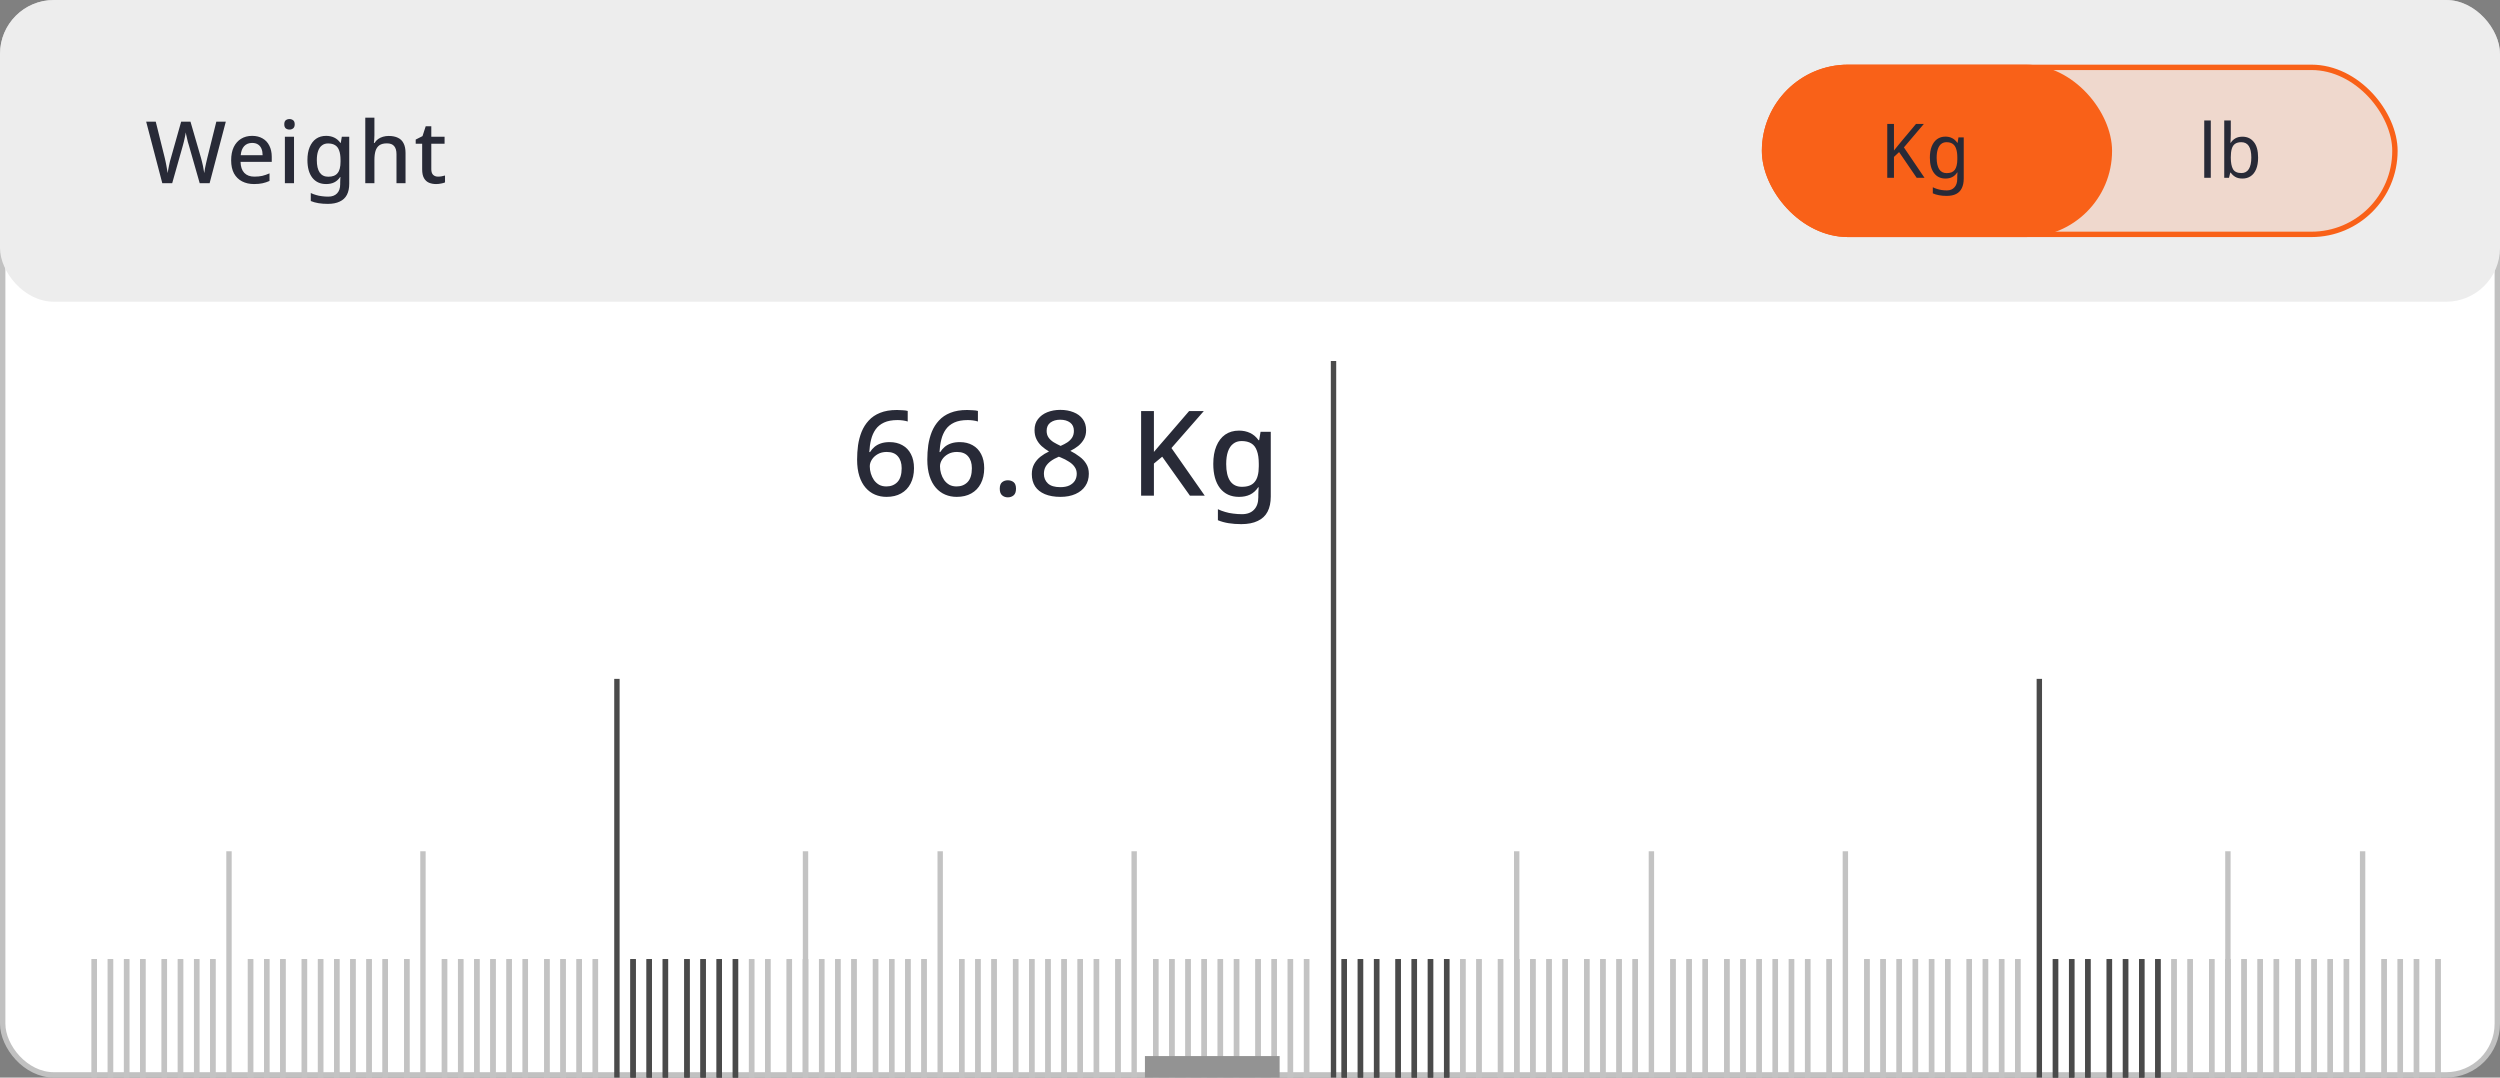 <svg width="464" height="200" viewBox="0 0 464 200" fill="none" xmlns="http://www.w3.org/2000/svg">
<rect x="0" y="0" width="464" height="200" fill="#808080" stroke="none"/>
<rect x="0.5" y="0.5" width="463" height="199" rx="9.5" fill="white" stroke="#C1C1C1"/>
<path d="M159.078 85.312C159.078 84.403 159.137 83.508 159.254 82.628C159.386 81.748 159.606 80.919 159.914 80.142C160.237 79.35 160.677 78.653 161.234 78.052C161.791 77.436 162.495 76.959 163.346 76.622C164.211 76.27 165.253 76.094 166.47 76.094C166.778 76.094 167.123 76.109 167.504 76.138C167.9 76.153 168.223 76.197 168.472 76.27V78.228C168.193 78.14 167.885 78.074 167.548 78.03C167.225 77.986 166.903 77.964 166.58 77.964C165.568 77.964 164.732 78.118 164.072 78.426C163.412 78.734 162.891 79.159 162.51 79.702C162.129 80.245 161.85 80.875 161.674 81.594C161.498 82.298 161.388 83.068 161.344 83.904H161.476C161.696 83.552 161.967 83.237 162.29 82.958C162.613 82.679 163.009 82.459 163.478 82.298C163.947 82.137 164.49 82.056 165.106 82.056C166.015 82.056 166.807 82.247 167.482 82.628C168.171 83.009 168.699 83.559 169.066 84.278C169.447 84.997 169.638 85.869 169.638 86.896C169.638 87.996 169.425 88.949 169 89.756C168.589 90.548 168.003 91.157 167.24 91.582C166.492 92.007 165.59 92.22 164.534 92.22C163.771 92.22 163.06 92.081 162.4 91.802C161.74 91.523 161.161 91.098 160.662 90.526C160.163 89.954 159.775 89.235 159.496 88.37C159.217 87.49 159.078 86.471 159.078 85.312ZM164.512 90.284C165.348 90.284 166.03 90.013 166.558 89.47C167.086 88.913 167.35 88.055 167.35 86.896C167.35 85.972 167.115 85.239 166.646 84.696C166.191 84.153 165.502 83.882 164.578 83.882C163.947 83.882 163.397 84.014 162.928 84.278C162.459 84.542 162.092 84.879 161.828 85.29C161.564 85.701 161.432 86.119 161.432 86.544C161.432 86.999 161.498 87.446 161.63 87.886C161.762 88.326 161.953 88.729 162.202 89.096C162.466 89.463 162.789 89.756 163.17 89.976C163.551 90.181 163.999 90.284 164.512 90.284ZM172.108 85.312C172.108 84.403 172.167 83.508 172.284 82.628C172.416 81.748 172.636 80.919 172.944 80.142C173.267 79.35 173.707 78.653 174.264 78.052C174.821 77.436 175.525 76.959 176.376 76.622C177.241 76.27 178.283 76.094 179.5 76.094C179.808 76.094 180.153 76.109 180.534 76.138C180.93 76.153 181.253 76.197 181.502 76.27V78.228C181.223 78.14 180.915 78.074 180.578 78.03C180.255 77.986 179.933 77.964 179.61 77.964C178.598 77.964 177.762 78.118 177.102 78.426C176.442 78.734 175.921 79.159 175.54 79.702C175.159 80.245 174.88 80.875 174.704 81.594C174.528 82.298 174.418 83.068 174.374 83.904H174.506C174.726 83.552 174.997 83.237 175.32 82.958C175.643 82.679 176.039 82.459 176.508 82.298C176.977 82.137 177.52 82.056 178.136 82.056C179.045 82.056 179.837 82.247 180.512 82.628C181.201 83.009 181.729 83.559 182.096 84.278C182.477 84.997 182.668 85.869 182.668 86.896C182.668 87.996 182.455 88.949 182.03 89.756C181.619 90.548 181.033 91.157 180.27 91.582C179.522 92.007 178.62 92.22 177.564 92.22C176.801 92.22 176.09 92.081 175.43 91.802C174.77 91.523 174.191 91.098 173.692 90.526C173.193 89.954 172.805 89.235 172.526 88.37C172.247 87.49 172.108 86.471 172.108 85.312ZM177.542 90.284C178.378 90.284 179.06 90.013 179.588 89.47C180.116 88.913 180.38 88.055 180.38 86.896C180.38 85.972 180.145 85.239 179.676 84.696C179.221 84.153 178.532 83.882 177.608 83.882C176.977 83.882 176.427 84.014 175.958 84.278C175.489 84.542 175.122 84.879 174.858 85.29C174.594 85.701 174.462 86.119 174.462 86.544C174.462 86.999 174.528 87.446 174.66 87.886C174.792 88.326 174.983 88.729 175.232 89.096C175.496 89.463 175.819 89.756 176.2 89.976C176.581 90.181 177.029 90.284 177.542 90.284ZM185.556 90.702C185.556 90.13 185.702 89.727 185.996 89.492C186.289 89.257 186.641 89.14 187.052 89.14C187.477 89.14 187.836 89.257 188.13 89.492C188.423 89.727 188.57 90.13 188.57 90.702C188.57 91.274 188.423 91.685 188.13 91.934C187.836 92.183 187.477 92.308 187.052 92.308C186.641 92.308 186.289 92.183 185.996 91.934C185.702 91.685 185.556 91.274 185.556 90.702ZM196.785 76.072C197.709 76.072 198.531 76.219 199.249 76.512C199.968 76.791 200.533 77.209 200.943 77.766C201.369 78.323 201.581 79.02 201.581 79.856C201.581 80.487 201.449 81.037 201.185 81.506C200.921 81.975 200.569 82.393 200.129 82.76C199.689 83.112 199.198 83.42 198.655 83.684C199.271 83.992 199.836 84.344 200.349 84.74C200.877 85.121 201.295 85.569 201.603 86.082C201.926 86.595 202.087 87.211 202.087 87.93C202.087 88.81 201.867 89.573 201.427 90.218C201.002 90.849 200.393 91.34 199.601 91.692C198.809 92.044 197.885 92.22 196.829 92.22C195.7 92.22 194.732 92.051 193.925 91.714C193.133 91.377 192.532 90.9 192.121 90.284C191.711 89.653 191.505 88.891 191.505 87.996C191.505 87.277 191.652 86.654 191.945 86.126C192.239 85.598 192.627 85.143 193.111 84.762C193.595 84.381 194.123 84.058 194.695 83.794C194.197 83.501 193.742 83.171 193.331 82.804C192.921 82.423 192.598 81.99 192.363 81.506C192.129 81.022 192.011 80.465 192.011 79.834C192.011 79.013 192.224 78.331 192.649 77.788C193.075 77.231 193.647 76.805 194.365 76.512C195.099 76.219 195.905 76.072 196.785 76.072ZM193.749 87.952C193.749 88.671 193.999 89.265 194.497 89.734C194.996 90.189 195.759 90.416 196.785 90.416C197.46 90.416 198.017 90.313 198.457 90.108C198.912 89.888 199.257 89.595 199.491 89.228C199.726 88.847 199.843 88.414 199.843 87.93C199.843 87.446 199.711 87.021 199.447 86.654C199.198 86.287 198.846 85.965 198.391 85.686C197.951 85.393 197.438 85.129 196.851 84.894L196.521 84.762C195.92 85.011 195.414 85.29 195.003 85.598C194.593 85.906 194.277 86.251 194.057 86.632C193.852 87.013 193.749 87.453 193.749 87.952ZM196.763 77.898C196.045 77.898 195.443 78.074 194.959 78.426C194.49 78.778 194.255 79.291 194.255 79.966C194.255 80.45 194.373 80.861 194.607 81.198C194.842 81.535 195.157 81.829 195.553 82.078C195.949 82.313 196.382 82.54 196.851 82.76C197.321 82.555 197.739 82.335 198.105 82.1C198.472 81.851 198.765 81.557 198.985 81.22C199.205 80.868 199.315 80.45 199.315 79.966C199.315 79.291 199.081 78.778 198.611 78.426C198.142 78.074 197.526 77.898 196.763 77.898ZM223.604 92H220.854L215.706 84.762L214.166 86.038V92H211.79V76.292H214.166V83.882C214.547 83.427 214.929 82.98 215.31 82.54C215.691 82.1 216.073 81.66 216.454 81.22L220.7 76.292H223.428L217.422 83.156L223.604 92ZM229.958 79.922C230.721 79.922 231.41 80.069 232.026 80.362C232.642 80.655 233.163 81.103 233.588 81.704H233.698L233.962 80.142H235.854V92.154C235.854 93.269 235.656 94.207 235.26 94.97C234.864 95.733 234.256 96.305 233.434 96.686C232.628 97.082 231.608 97.28 230.376 97.28C229.526 97.28 228.741 97.221 228.022 97.104C227.304 96.987 226.644 96.803 226.042 96.554V94.508C226.468 94.713 226.915 94.882 227.384 95.014C227.854 95.161 228.352 95.263 228.88 95.322C229.408 95.395 229.951 95.432 230.508 95.432C231.476 95.432 232.224 95.153 232.752 94.596C233.28 94.053 233.544 93.283 233.544 92.286V91.89C233.544 91.699 233.552 91.45 233.566 91.142C233.581 90.819 233.596 90.585 233.61 90.438H233.522C233.112 91.054 232.606 91.509 232.004 91.802C231.418 92.081 230.736 92.22 229.958 92.22C228.462 92.22 227.289 91.685 226.438 90.614C225.602 89.529 225.184 88.025 225.184 86.104C225.184 84.813 225.375 83.713 225.756 82.804C226.138 81.88 226.68 81.169 227.384 80.67C228.103 80.171 228.961 79.922 229.958 79.922ZM230.442 81.858C229.826 81.858 229.306 82.027 228.88 82.364C228.455 82.687 228.132 83.163 227.912 83.794C227.692 84.425 227.582 85.202 227.582 86.126C227.582 87.505 227.824 88.553 228.308 89.272C228.807 89.991 229.533 90.35 230.486 90.35C231.044 90.35 231.513 90.277 231.894 90.13C232.29 89.983 232.613 89.756 232.862 89.448C233.126 89.14 233.317 88.751 233.434 88.282C233.566 87.798 233.632 87.219 233.632 86.544V86.104C233.632 85.092 233.515 84.278 233.28 83.662C233.06 83.031 232.716 82.577 232.246 82.298C231.777 82.005 231.176 81.858 230.442 81.858Z" fill="#282A37"/>
<line x1="17.5" y1="178" x2="17.5" y2="200" stroke="#C3C3C3"/>
<line x1="20.5" y1="178" x2="20.5" y2="200" stroke="#C3C3C3"/>
<line x1="23.5" y1="178" x2="23.5" y2="200" stroke="#C3C3C3"/>
<line x1="26.5" y1="178" x2="26.5" y2="200" stroke="#C3C3C3"/>
<line x1="30.5" y1="178" x2="30.5" y2="200" stroke="#C3C3C3"/>
<line x1="33.5" y1="178" x2="33.5" y2="200" stroke="#C3C3C3"/>
<line x1="36.5" y1="178" x2="36.5" y2="200" stroke="#C3C3C3"/>
<line x1="39.5" y1="178" x2="39.5" y2="200" stroke="#C3C3C3"/>
<line x1="17.5" y1="178" x2="17.5" y2="200" stroke="#C3C3C3"/>
<line x1="20.5" y1="178" x2="20.5" y2="200" stroke="#C3C3C3"/>
<line x1="23.5" y1="178" x2="23.5" y2="200" stroke="#C3C3C3"/>
<line x1="26.5" y1="178" x2="26.5" y2="200" stroke="#C3C3C3"/>
<line x1="30.5" y1="178" x2="30.5" y2="200" stroke="#C3C3C3"/>
<line x1="33.5" y1="178" x2="33.5" y2="200" stroke="#C3C3C3"/>
<line x1="36.5" y1="178" x2="36.5" y2="200" stroke="#C3C3C3"/>
<line x1="39.5" y1="178" x2="39.5" y2="200" stroke="#C3C3C3"/>
<line x1="42.5" y1="158" x2="42.5" y2="200" stroke="#C3C3C3"/>
<line x1="46.5" y1="178" x2="46.5" y2="200" stroke="#C3C3C3"/>
<line x1="49.5" y1="178" x2="49.5" y2="200" stroke="#C3C3C3"/>
<line x1="52.5" y1="178" x2="52.5" y2="200" stroke="#C3C3C3"/>
<line x1="56.5" y1="178" x2="56.5" y2="200" stroke="#C3C3C3"/>
<line x1="59.5" y1="178" x2="59.5" y2="200" stroke="#C3C3C3"/>
<line x1="62.5" y1="178" x2="62.5" y2="200" stroke="#C3C3C3"/>
<line x1="65.5" y1="178" x2="65.5" y2="200" stroke="#C3C3C3"/>
<line x1="68.5" y1="178" x2="68.5" y2="200" stroke="#C3C3C3"/>
<line x1="71.5" y1="178" x2="71.5" y2="200" stroke="#C3C3C3"/>
<line x1="75.5" y1="178" x2="75.5" y2="200" stroke="#C3C3C3"/>
<line x1="46.5" y1="178" x2="46.5" y2="200" stroke="#C3C3C3"/>
<line x1="49.5" y1="178" x2="49.5" y2="200" stroke="#C3C3C3"/>
<line x1="52.5" y1="178" x2="52.5" y2="200" stroke="#C3C3C3"/>
<line x1="56.5" y1="178" x2="56.5" y2="200" stroke="#C3C3C3"/>
<line x1="59.5" y1="178" x2="59.5" y2="200" stroke="#C3C3C3"/>
<line x1="62.5" y1="178" x2="62.5" y2="200" stroke="#C3C3C3"/>
<line x1="65.5" y1="178" x2="65.5" y2="200" stroke="#C3C3C3"/>
<line x1="68.5" y1="178" x2="68.5" y2="200" stroke="#C3C3C3"/>
<line x1="71.5" y1="178" x2="71.5" y2="200" stroke="#C3C3C3"/>
<line x1="75.5" y1="178" x2="75.5" y2="200" stroke="#C3C3C3"/>
<line x1="78.5" y1="158" x2="78.5" y2="200" stroke="#C3C3C3"/>
<line x1="82.5" y1="178" x2="82.5" y2="200" stroke="#C3C3C3"/>
<line x1="85.5" y1="178" x2="85.5" y2="200" stroke="#C3C3C3"/>
<line x1="88.5" y1="178" x2="88.5" y2="200" stroke="#C3C3C3"/>
<line x1="91.5" y1="178" x2="91.5" y2="200" stroke="#C3C3C3"/>
<line x1="94.5" y1="178" x2="94.5" y2="200" stroke="#C3C3C3"/>
<line x1="97.5" y1="178" x2="97.5" y2="200" stroke="#C3C3C3"/>
<line x1="101.5" y1="178" x2="101.5" y2="200" stroke="#C3C3C3"/>
<line x1="104.5" y1="178" x2="104.5" y2="200" stroke="#C3C3C3"/>
<line x1="107.5" y1="178" x2="107.5" y2="200" stroke="#C3C3C3"/>
<line x1="110.5" y1="178" x2="110.5" y2="200" stroke="#C3C3C3"/>
<line x1="82.5" y1="178" x2="82.5" y2="200" stroke="#C3C3C3"/>
<line x1="85.5" y1="178" x2="85.5" y2="200" stroke="#C3C3C3"/>
<line x1="88.5" y1="178" x2="88.5" y2="200" stroke="#C3C3C3"/>
<line x1="91.5" y1="178" x2="91.5" y2="200" stroke="#C3C3C3"/>
<line x1="94.5" y1="178" x2="94.5" y2="200" stroke="#C3C3C3"/>
<line x1="97.5" y1="178" x2="97.5" y2="200" stroke="#C3C3C3"/>
<line x1="101.5" y1="178" x2="101.5" y2="200" stroke="#C3C3C3"/>
<line x1="104.5" y1="178" x2="104.5" y2="200" stroke="#C3C3C3"/>
<line x1="107.5" y1="178" x2="107.5" y2="200" stroke="#C3C3C3"/>
<line x1="110.5" y1="178" x2="110.5" y2="200" stroke="#C3C3C3"/>
<line y1="-0.5" x2="74" y2="-0.5" transform="matrix(0 1 1 0 115 126)" stroke="#4A4A4A"/>
<line x1="117.5" y1="178" x2="117.5" y2="200" stroke="#4A4A4A"/>
<line x1="120.5" y1="178" x2="120.5" y2="200" stroke="#4A4A4A"/>
<line x1="123.5" y1="178" x2="123.5" y2="200" stroke="#4A4A4A"/>
<line x1="127.5" y1="178" x2="127.5" y2="200" stroke="#4A4A4A"/>
<line x1="130.5" y1="178" x2="130.5" y2="200" stroke="#4A4A4A"/>
<line x1="133.5" y1="178" x2="133.5" y2="200" stroke="#4A4A4A"/>
<line x1="136.5" y1="178" x2="136.5" y2="200" stroke="#4A4A4A"/>
<line x1="139.5" y1="178" x2="139.5" y2="200" stroke="#C3C3C3"/>
<line x1="142.5" y1="178" x2="142.5" y2="200" stroke="#C3C3C3"/>
<line x1="146.5" y1="178" x2="146.5" y2="200" stroke="#C3C3C3"/>
<line x1="117.5" y1="178" x2="117.5" y2="200" stroke="#4A4A4A"/>
<line x1="120.5" y1="178" x2="120.5" y2="200" stroke="#4A4A4A"/>
<line x1="123.5" y1="178" x2="123.5" y2="200" stroke="#4A4A4A"/>
<line x1="127.5" y1="178" x2="127.5" y2="200" stroke="#4A4A4A"/>
<line x1="130.5" y1="178" x2="130.5" y2="200" stroke="#4A4A4A"/>
<line x1="133.5" y1="178" x2="133.5" y2="200" stroke="#4A4A4A"/>
<line x1="136.5" y1="178" x2="136.5" y2="200" stroke="#4A4A4A"/>
<line x1="139.5" y1="178" x2="139.5" y2="200" stroke="#C3C3C3"/>
<line x1="142.5" y1="178" x2="142.5" y2="200" stroke="#C3C3C3"/>
<line x1="146.5" y1="178" x2="146.5" y2="200" stroke="#C3C3C3"/>
<line x1="149.5" y1="158" x2="149.5" y2="200" stroke="#C3C3C3"/>
<line x1="149.5" y1="178" x2="149.5" y2="200" stroke="#C3C3C3"/>
<line x1="152.5" y1="178" x2="152.5" y2="200" stroke="#C3C3C3"/>
<line x1="155.5" y1="178" x2="155.5" y2="200" stroke="#C3C3C3"/>
<line x1="158.5" y1="178" x2="158.5" y2="200" stroke="#C3C3C3"/>
<line x1="162.5" y1="178" x2="162.5" y2="200" stroke="#C3C3C3"/>
<line x1="165.5" y1="178" x2="165.5" y2="200" stroke="#C3C3C3"/>
<line x1="168.5" y1="178" x2="168.5" y2="200" stroke="#C3C3C3"/>
<line x1="171.5" y1="178" x2="171.5" y2="200" stroke="#C3C3C3"/>
<line x1="149.5" y1="178" x2="149.5" y2="200" stroke="#C3C3C3"/>
<line x1="152.5" y1="178" x2="152.5" y2="200" stroke="#C3C3C3"/>
<line x1="155.5" y1="178" x2="155.5" y2="200" stroke="#C3C3C3"/>
<line x1="158.5" y1="178" x2="158.5" y2="200" stroke="#C3C3C3"/>
<line x1="162.5" y1="178" x2="162.5" y2="200" stroke="#C3C3C3"/>
<line x1="165.5" y1="178" x2="165.5" y2="200" stroke="#C3C3C3"/>
<line x1="168.5" y1="178" x2="168.5" y2="200" stroke="#C3C3C3"/>
<line x1="171.5" y1="178" x2="171.5" y2="200" stroke="#C3C3C3"/>
<line x1="174.5" y1="158" x2="174.5" y2="200" stroke="#C3C3C3"/>
<line x1="178.5" y1="178" x2="178.5" y2="200" stroke="#C3C3C3"/>
<line x1="181.5" y1="178" x2="181.5" y2="200" stroke="#C3C3C3"/>
<line x1="184.5" y1="178" x2="184.5" y2="200" stroke="#C3C3C3"/>
<line x1="188.5" y1="178" x2="188.5" y2="200" stroke="#C3C3C3"/>
<line x1="191.5" y1="178" x2="191.5" y2="200" stroke="#C3C3C3"/>
<line x1="194.5" y1="178" x2="194.5" y2="200" stroke="#C3C3C3"/>
<line x1="197.5" y1="178" x2="197.5" y2="200" stroke="#C3C3C3"/>
<line x1="200.5" y1="178" x2="200.5" y2="200" stroke="#C3C3C3"/>
<line x1="203.5" y1="178" x2="203.5" y2="200" stroke="#C3C3C3"/>
<line x1="207.5" y1="178" x2="207.5" y2="200" stroke="#C3C3C3"/>
<line x1="178.5" y1="178" x2="178.5" y2="200" stroke="#C3C3C3"/>
<line x1="181.5" y1="178" x2="181.5" y2="200" stroke="#C3C3C3"/>
<line x1="184.5" y1="178" x2="184.5" y2="200" stroke="#C3C3C3"/>
<line x1="188.5" y1="178" x2="188.5" y2="200" stroke="#C3C3C3"/>
<line x1="191.5" y1="178" x2="191.5" y2="200" stroke="#C3C3C3"/>
<line x1="194.5" y1="178" x2="194.5" y2="200" stroke="#C3C3C3"/>
<line x1="197.5" y1="178" x2="197.5" y2="200" stroke="#C3C3C3"/>
<line x1="200.5" y1="178" x2="200.5" y2="200" stroke="#C3C3C3"/>
<line x1="203.5" y1="178" x2="203.5" y2="200" stroke="#C3C3C3"/>
<line x1="207.5" y1="178" x2="207.5" y2="200" stroke="#C3C3C3"/>
<line x1="210.5" y1="158" x2="210.5" y2="200" stroke="#C3C3C3"/>
<line x1="214.5" y1="178" x2="214.5" y2="200" stroke="#C3C3C3"/>
<line x1="217.5" y1="178" x2="217.5" y2="200" stroke="#C3C3C3"/>
<line x1="220.5" y1="178" x2="220.5" y2="200" stroke="#C3C3C3"/>
<line x1="223.5" y1="178" x2="223.5" y2="200" stroke="#C3C3C3"/>
<line x1="226.5" y1="178" x2="226.5" y2="200" stroke="#C3C3C3"/>
<line x1="229.5" y1="178" x2="229.5" y2="200" stroke="#C3C3C3"/>
<line x1="233.5" y1="178" x2="233.5" y2="200" stroke="#C3C3C3"/>
<line x1="236.5" y1="178" x2="236.5" y2="200" stroke="#C3C3C3"/>
<line x1="239.5" y1="178" x2="239.5" y2="200" stroke="#C3C3C3"/>
<line x1="242.5" y1="178" x2="242.5" y2="200" stroke="#C3C3C3"/>
<line x1="214.5" y1="178" x2="214.5" y2="200" stroke="#C3C3C3"/>
<line x1="217.5" y1="178" x2="217.5" y2="200" stroke="#C3C3C3"/>
<line x1="220.5" y1="178" x2="220.5" y2="200" stroke="#C3C3C3"/>
<line x1="223.5" y1="178" x2="223.5" y2="200" stroke="#C3C3C3"/>
<line x1="226.5" y1="178" x2="226.5" y2="200" stroke="#C3C3C3"/>
<line x1="229.5" y1="178" x2="229.5" y2="200" stroke="#C3C3C3"/>
<line x1="233.5" y1="178" x2="233.5" y2="200" stroke="#C3C3C3"/>
<line x1="236.5" y1="178" x2="236.5" y2="200" stroke="#C3C3C3"/>
<line x1="239.5" y1="178" x2="239.5" y2="200" stroke="#C3C3C3"/>
<line x1="242.5" y1="178" x2="242.5" y2="200" stroke="#C3C3C3"/>
<line x1="247.5" y1="67" x2="247.5" y2="200" stroke="#4A4A4A"/>
<line x1="249.5" y1="178" x2="249.5" y2="200" stroke="#4A4A4A"/>
<line x1="252.5" y1="178" x2="252.5" y2="200" stroke="#4A4A4A"/>
<line x1="255.5" y1="178" x2="255.5" y2="200" stroke="#4A4A4A"/>
<line x1="259.5" y1="178" x2="259.5" y2="200" stroke="#4A4A4A"/>
<line x1="262.5" y1="178" x2="262.5" y2="200" stroke="#4A4A4A"/>
<line x1="265.5" y1="178" x2="265.5" y2="200" stroke="#4A4A4A"/>
<line x1="268.5" y1="178" x2="268.5" y2="200" stroke="#4A4A4A"/>
<line x1="271.5" y1="178" x2="271.5" y2="200" stroke="#C3C3C3"/>
<line x1="274.5" y1="178" x2="274.5" y2="200" stroke="#C3C3C3"/>
<line x1="278.5" y1="178" x2="278.5" y2="200" stroke="#C3C3C3"/>
<line x1="249.5" y1="178" x2="249.5" y2="200" stroke="#4A4A4A"/>
<line x1="252.5" y1="178" x2="252.5" y2="200" stroke="#4A4A4A"/>
<line x1="255.5" y1="178" x2="255.5" y2="200" stroke="#4A4A4A"/>
<line x1="259.5" y1="178" x2="259.5" y2="200" stroke="#4A4A4A"/>
<line x1="262.5" y1="178" x2="262.5" y2="200" stroke="#4A4A4A"/>
<line x1="265.5" y1="178" x2="265.5" y2="200" stroke="#4A4A4A"/>
<line x1="268.5" y1="178" x2="268.5" y2="200" stroke="#4A4A4A"/>
<line x1="271.5" y1="178" x2="271.5" y2="200" stroke="#C3C3C3"/>
<line x1="274.5" y1="178" x2="274.5" y2="200" stroke="#C3C3C3"/>
<line x1="278.5" y1="178" x2="278.5" y2="200" stroke="#C3C3C3"/>
<line x1="281.5" y1="158" x2="281.5" y2="200" stroke="#C3C3C3"/>
<line x1="281.5" y1="178" x2="281.5" y2="200" stroke="#C3C3C3"/>
<line x1="284.5" y1="178" x2="284.5" y2="200" stroke="#C3C3C3"/>
<line x1="287.5" y1="178" x2="287.5" y2="200" stroke="#C3C3C3"/>
<line x1="290.5" y1="178" x2="290.5" y2="200" stroke="#C3C3C3"/>
<line x1="294.5" y1="178" x2="294.5" y2="200" stroke="#C3C3C3"/>
<line x1="297.5" y1="178" x2="297.5" y2="200" stroke="#C3C3C3"/>
<line x1="300.5" y1="178" x2="300.5" y2="200" stroke="#C3C3C3"/>
<line x1="303.5" y1="178" x2="303.5" y2="200" stroke="#C3C3C3"/>
<line x1="281.5" y1="178" x2="281.5" y2="200" stroke="#C3C3C3"/>
<line x1="284.5" y1="178" x2="284.5" y2="200" stroke="#C3C3C3"/>
<line x1="287.5" y1="178" x2="287.5" y2="200" stroke="#C3C3C3"/>
<line x1="290.5" y1="178" x2="290.5" y2="200" stroke="#C3C3C3"/>
<line x1="294.5" y1="178" x2="294.5" y2="200" stroke="#C3C3C3"/>
<line x1="297.5" y1="178" x2="297.5" y2="200" stroke="#C3C3C3"/>
<line x1="300.5" y1="178" x2="300.5" y2="200" stroke="#C3C3C3"/>
<line x1="303.5" y1="178" x2="303.5" y2="200" stroke="#C3C3C3"/>
<line x1="306.5" y1="158" x2="306.5" y2="200" stroke="#C3C3C3"/>
<line x1="310.5" y1="178" x2="310.5" y2="200" stroke="#C3C3C3"/>
<line x1="313.5" y1="178" x2="313.5" y2="200" stroke="#C3C3C3"/>
<line x1="316.5" y1="178" x2="316.5" y2="200" stroke="#C3C3C3"/>
<line x1="320.5" y1="178" x2="320.5" y2="200" stroke="#C3C3C3"/>
<line x1="323.5" y1="178" x2="323.5" y2="200" stroke="#C3C3C3"/>
<line x1="326.5" y1="178" x2="326.5" y2="200" stroke="#C3C3C3"/>
<line x1="329.5" y1="178" x2="329.5" y2="200" stroke="#C3C3C3"/>
<line x1="332.5" y1="178" x2="332.5" y2="200" stroke="#C3C3C3"/>
<line x1="335.5" y1="178" x2="335.5" y2="200" stroke="#C3C3C3"/>
<line x1="339.5" y1="178" x2="339.5" y2="200" stroke="#C3C3C3"/>
<line x1="310.5" y1="178" x2="310.5" y2="200" stroke="#C3C3C3"/>
<line x1="313.5" y1="178" x2="313.5" y2="200" stroke="#C3C3C3"/>
<line x1="316.5" y1="178" x2="316.5" y2="200" stroke="#C3C3C3"/>
<line x1="320.5" y1="178" x2="320.5" y2="200" stroke="#C3C3C3"/>
<line x1="323.5" y1="178" x2="323.5" y2="200" stroke="#C3C3C3"/>
<line x1="326.5" y1="178" x2="326.5" y2="200" stroke="#C3C3C3"/>
<line x1="329.5" y1="178" x2="329.5" y2="200" stroke="#C3C3C3"/>
<line x1="332.5" y1="178" x2="332.5" y2="200" stroke="#C3C3C3"/>
<line x1="335.5" y1="178" x2="335.5" y2="200" stroke="#C3C3C3"/>
<line x1="339.5" y1="178" x2="339.5" y2="200" stroke="#C3C3C3"/>
<line x1="342.5" y1="158" x2="342.5" y2="200" stroke="#C3C3C3"/>
<line x1="346.5" y1="178" x2="346.5" y2="200" stroke="#C3C3C3"/>
<line x1="349.5" y1="178" x2="349.5" y2="200" stroke="#C3C3C3"/>
<line x1="352.5" y1="178" x2="352.5" y2="200" stroke="#C3C3C3"/>
<line x1="355.5" y1="178" x2="355.5" y2="200" stroke="#C3C3C3"/>
<line x1="358.5" y1="178" x2="358.5" y2="200" stroke="#C3C3C3"/>
<line x1="361.5" y1="178" x2="361.5" y2="200" stroke="#C3C3C3"/>
<line x1="365.5" y1="178" x2="365.5" y2="200" stroke="#C3C3C3"/>
<line x1="368.5" y1="178" x2="368.5" y2="200" stroke="#C3C3C3"/>
<line x1="371.5" y1="178" x2="371.5" y2="200" stroke="#C3C3C3"/>
<line x1="374.5" y1="178" x2="374.5" y2="200" stroke="#C3C3C3"/>
<line x1="346.5" y1="178" x2="346.5" y2="200" stroke="#C3C3C3"/>
<line x1="349.5" y1="178" x2="349.5" y2="200" stroke="#C3C3C3"/>
<line x1="352.5" y1="178" x2="352.5" y2="200" stroke="#C3C3C3"/>
<line x1="355.5" y1="178" x2="355.5" y2="200" stroke="#C3C3C3"/>
<line x1="358.5" y1="178" x2="358.5" y2="200" stroke="#C3C3C3"/>
<line x1="361.5" y1="178" x2="361.5" y2="200" stroke="#C3C3C3"/>
<line x1="365.5" y1="178" x2="365.5" y2="200" stroke="#C3C3C3"/>
<line x1="368.5" y1="178" x2="368.5" y2="200" stroke="#C3C3C3"/>
<line x1="371.5" y1="178" x2="371.5" y2="200" stroke="#C3C3C3"/>
<line x1="374.5" y1="178" x2="374.5" y2="200" stroke="#C3C3C3"/>
<line y1="-0.5" x2="74" y2="-0.5" transform="matrix(0 1 1 0 379 126)" stroke="#4A4A4A"/>
<line x1="381.5" y1="178" x2="381.5" y2="200" stroke="#4A4A4A"/>
<line x1="384.5" y1="178" x2="384.5" y2="200" stroke="#4A4A4A"/>
<line x1="387.5" y1="178" x2="387.5" y2="200" stroke="#4A4A4A"/>
<line x1="391.5" y1="178" x2="391.5" y2="200" stroke="#4A4A4A"/>
<line x1="394.5" y1="178" x2="394.5" y2="200" stroke="#4A4A4A"/>
<line x1="397.5" y1="178" x2="397.5" y2="200" stroke="#4A4A4A"/>
<line x1="400.5" y1="178" x2="400.5" y2="200" stroke="#4A4A4A"/>
<line x1="403.5" y1="178" x2="403.5" y2="200" stroke="#C3C3C3"/>
<line x1="406.5" y1="178" x2="406.5" y2="200" stroke="#C3C3C3"/>
<line x1="410.5" y1="178" x2="410.5" y2="200" stroke="#C3C3C3"/>
<line x1="381.5" y1="178" x2="381.5" y2="200" stroke="#4A4A4A"/>
<line x1="384.5" y1="178" x2="384.5" y2="200" stroke="#4A4A4A"/>
<line x1="387.5" y1="178" x2="387.5" y2="200" stroke="#4A4A4A"/>
<line x1="391.5" y1="178" x2="391.5" y2="200" stroke="#4A4A4A"/>
<line x1="394.5" y1="178" x2="394.5" y2="200" stroke="#4A4A4A"/>
<line x1="397.5" y1="178" x2="397.5" y2="200" stroke="#4A4A4A"/>
<line x1="400.5" y1="178" x2="400.5" y2="200" stroke="#4A4A4A"/>
<line x1="403.5" y1="178" x2="403.5" y2="200" stroke="#C3C3C3"/>
<line x1="406.5" y1="178" x2="406.5" y2="200" stroke="#C3C3C3"/>
<line x1="410.5" y1="178" x2="410.5" y2="200" stroke="#C3C3C3"/>
<line x1="413.5" y1="158" x2="413.5" y2="200" stroke="#C3C3C3"/>
<line x1="413.5" y1="178" x2="413.5" y2="200" stroke="#C3C3C3"/>
<line x1="416.5" y1="178" x2="416.5" y2="200" stroke="#C3C3C3"/>
<line x1="419.5" y1="178" x2="419.5" y2="200" stroke="#C3C3C3"/>
<line x1="422.5" y1="178" x2="422.5" y2="200" stroke="#C3C3C3"/>
<line x1="426.5" y1="178" x2="426.5" y2="200" stroke="#C3C3C3"/>
<line x1="429.5" y1="178" x2="429.5" y2="200" stroke="#C3C3C3"/>
<line x1="432.5" y1="178" x2="432.5" y2="200" stroke="#C3C3C3"/>
<line x1="435.5" y1="178" x2="435.5" y2="200" stroke="#C3C3C3"/>
<line x1="413.5" y1="178" x2="413.5" y2="200" stroke="#C3C3C3"/>
<line x1="416.5" y1="178" x2="416.5" y2="200" stroke="#C3C3C3"/>
<line x1="419.5" y1="178" x2="419.5" y2="200" stroke="#C3C3C3"/>
<line x1="422.5" y1="178" x2="422.5" y2="200" stroke="#C3C3C3"/>
<line x1="426.5" y1="178" x2="426.5" y2="200" stroke="#C3C3C3"/>
<line x1="429.5" y1="178" x2="429.5" y2="200" stroke="#C3C3C3"/>
<line x1="432.5" y1="178" x2="432.5" y2="200" stroke="#C3C3C3"/>
<line x1="435.5" y1="178" x2="435.5" y2="200" stroke="#C3C3C3"/>
<line x1="438.5" y1="158" x2="438.5" y2="200" stroke="#C3C3C3"/>
<line x1="442.5" y1="178" x2="442.5" y2="200" stroke="#C3C3C3"/>
<line x1="445.5" y1="178" x2="445.5" y2="200" stroke="#C3C3C3"/>
<line x1="448.5" y1="178" x2="448.5" y2="200" stroke="#C3C3C3"/>
<line x1="452.5" y1="178" x2="452.5" y2="200" stroke="#C3C3C3"/>
<line x1="442.5" y1="178" x2="442.5" y2="200" stroke="#C3C3C3"/>
<line x1="445.5" y1="178" x2="445.5" y2="200" stroke="#C3C3C3"/>
<line x1="448.5" y1="178" x2="448.5" y2="200" stroke="#C3C3C3"/>
<line x1="452.5" y1="178" x2="452.5" y2="200" stroke="#C3C3C3"/>
<rect width="464" height="56" rx="10" fill="#EDEDED"/>
<rect x="327.5" y="12.5" width="117" height="31" rx="15.5" fill="#F96118" fill-opacity="0.15" stroke="#F96118"/>
<rect x="327.5" y="12.5" width="64" height="31" rx="15.5" fill="#F96118" stroke="#F96118"/>
<path d="M357.19 33H355.734L352.472 28.226L351.52 29.122V33H350.274V23.004H351.52V27.932C351.772 27.615 352.029 27.297 352.29 26.98C352.551 26.663 352.813 26.345 353.074 26.028L355.608 23.004H357.064L353.368 27.358L357.19 33ZM361.067 25.356C361.534 25.356 361.949 25.449 362.313 25.636C362.687 25.823 363.004 26.107 363.265 26.49H363.335L363.489 25.496H364.469V33.126C364.469 33.835 364.353 34.428 364.119 34.904C363.895 35.389 363.545 35.753 363.069 35.996C362.603 36.239 362.005 36.36 361.277 36.36C360.764 36.36 360.297 36.318 359.877 36.234C359.457 36.159 359.075 36.043 358.729 35.884V34.75C358.963 34.871 359.215 34.974 359.485 35.058C359.765 35.151 360.059 35.221 360.367 35.268C360.685 35.315 361.011 35.338 361.347 35.338C361.945 35.338 362.411 35.147 362.747 34.764C363.093 34.391 363.265 33.877 363.265 33.224V32.93C363.265 32.818 363.27 32.659 363.279 32.454C363.289 32.239 363.298 32.09 363.307 32.006H363.251C363.009 32.389 362.705 32.673 362.341 32.86C361.977 33.047 361.557 33.14 361.081 33.14C360.176 33.14 359.467 32.799 358.953 32.118C358.44 31.437 358.183 30.485 358.183 29.262C358.183 28.459 358.295 27.769 358.519 27.19C358.753 26.602 359.084 26.149 359.513 25.832C359.952 25.515 360.47 25.356 361.067 25.356ZM361.263 26.392C360.881 26.392 360.549 26.504 360.269 26.728C359.999 26.952 359.793 27.279 359.653 27.708C359.513 28.137 359.443 28.66 359.443 29.276C359.443 30.2 359.597 30.909 359.905 31.404C360.223 31.889 360.685 32.132 361.291 32.132C361.637 32.132 361.935 32.085 362.187 31.992C362.439 31.889 362.645 31.735 362.803 31.53C362.962 31.315 363.079 31.045 363.153 30.718C363.237 30.391 363.279 30.004 363.279 29.556V29.262C363.279 28.581 363.205 28.03 363.055 27.61C362.915 27.19 362.696 26.882 362.397 26.686C362.108 26.49 361.73 26.392 361.263 26.392Z" fill="#282A37"/>
<path d="M410.324 33H409.106V22.36H410.324V33ZM414.036 24.95C414.036 25.267 414.026 25.566 414.008 25.846C413.998 26.117 413.984 26.331 413.966 26.49H414.036C414.232 26.173 414.507 25.907 414.862 25.692C415.216 25.477 415.664 25.37 416.206 25.37C417.083 25.37 417.783 25.697 418.306 26.35C418.838 26.994 419.104 27.96 419.104 29.248C419.104 30.107 418.982 30.825 418.74 31.404C418.497 31.983 418.156 32.417 417.718 32.706C417.288 32.995 416.784 33.14 416.206 33.14C415.655 33.14 415.202 33.033 414.848 32.818C414.502 32.603 414.232 32.347 414.036 32.048H413.938L413.7 33H412.818V22.36H414.036V24.95ZM415.982 26.392C415.496 26.392 415.109 26.495 414.82 26.7C414.54 26.896 414.339 27.204 414.218 27.624C414.096 28.035 414.036 28.562 414.036 29.206V29.262C414.036 30.186 414.171 30.895 414.442 31.39C414.722 31.875 415.244 32.118 416.01 32.118C416.616 32.118 417.074 31.871 417.382 31.376C417.69 30.881 417.844 30.167 417.844 29.234C417.844 28.291 417.69 27.582 417.382 27.106C417.074 26.63 416.607 26.392 415.982 26.392Z" fill="#282A37"/>
<path d="M41.912 22.576L38.904 34H37.064L35.048 26.944C34.984 26.752 34.92 26.539 34.856 26.304C34.803 26.069 34.749 25.84 34.696 25.616C34.643 25.381 34.595 25.173 34.552 24.992C34.52 24.811 34.493 24.672 34.472 24.576C34.461 24.672 34.44 24.811 34.408 24.992C34.376 25.173 34.333 25.381 34.28 25.616C34.227 25.84 34.173 26.075 34.12 26.32C34.067 26.555 34.008 26.779 33.944 26.992L31.96 34H30.12L27.128 22.576H28.904L30.584 29.328C30.637 29.563 30.691 29.803 30.744 30.048C30.797 30.293 30.845 30.539 30.888 30.784C30.941 31.029 30.984 31.269 31.016 31.504C31.059 31.728 31.096 31.936 31.128 32.128C31.16 31.925 31.192 31.707 31.224 31.472C31.267 31.237 31.315 30.997 31.368 30.752C31.421 30.496 31.475 30.245 31.528 30C31.592 29.755 31.656 29.531 31.72 29.328L33.624 22.576H35.352L37.32 29.36C37.384 29.573 37.443 29.803 37.496 30.048C37.56 30.293 37.619 30.544 37.672 30.8C37.725 31.045 37.768 31.285 37.8 31.52C37.843 31.744 37.88 31.947 37.912 32.128C37.944 31.861 37.987 31.573 38.04 31.264C38.104 30.944 38.173 30.619 38.248 30.288C38.323 29.947 38.397 29.627 38.472 29.328L40.152 22.576H41.912ZM46.79 25.216C47.547 25.216 48.198 25.376 48.742 25.696C49.286 26.005 49.702 26.453 49.99 27.04C50.289 27.627 50.438 28.32 50.438 29.12V30.048H44.646C44.667 30.933 44.897 31.611 45.334 32.08C45.782 32.549 46.406 32.784 47.206 32.784C47.761 32.784 48.251 32.736 48.678 32.64C49.115 32.533 49.563 32.379 50.022 32.176V33.584C49.595 33.776 49.158 33.92 48.71 34.016C48.273 34.112 47.75 34.16 47.142 34.16C46.31 34.16 45.574 33.995 44.934 33.664C44.294 33.333 43.793 32.843 43.43 32.192C43.078 31.531 42.902 30.72 42.902 29.76C42.902 28.789 43.062 27.968 43.382 27.296C43.713 26.624 44.166 26.112 44.742 25.76C45.329 25.397 46.011 25.216 46.79 25.216ZM46.79 26.528C46.182 26.528 45.691 26.725 45.318 27.12C44.955 27.515 44.742 28.075 44.678 28.8H48.742C48.742 28.352 48.673 27.957 48.534 27.616C48.395 27.275 48.182 27.008 47.894 26.816C47.606 26.624 47.238 26.528 46.79 26.528ZM54.57 25.376V34H52.874V25.376H54.57ZM53.738 22.096C53.994 22.096 54.218 22.171 54.41 22.32C54.602 22.469 54.698 22.72 54.698 23.072C54.698 23.413 54.602 23.664 54.41 23.824C54.218 23.973 53.994 24.048 53.738 24.048C53.461 24.048 53.226 23.973 53.034 23.824C52.853 23.664 52.762 23.413 52.762 23.072C52.762 22.72 52.853 22.469 53.034 22.32C53.226 22.171 53.461 22.096 53.738 22.096ZM60.53 25.216C61.084 25.216 61.586 25.323 62.034 25.536C62.482 25.749 62.86 26.075 63.17 26.512H63.25L63.442 25.376H64.818V34.112C64.818 34.923 64.674 35.605 64.386 36.16C64.098 36.715 63.655 37.131 63.058 37.408C62.471 37.696 61.73 37.84 60.834 37.84C60.215 37.84 59.644 37.797 59.122 37.712C58.599 37.627 58.119 37.493 57.682 37.312V35.824C57.991 35.973 58.316 36.096 58.658 36.192C58.999 36.299 59.362 36.373 59.746 36.416C60.13 36.469 60.524 36.496 60.93 36.496C61.634 36.496 62.178 36.293 62.562 35.888C62.946 35.493 63.138 34.933 63.138 34.208V33.92C63.138 33.781 63.143 33.6 63.154 33.376C63.164 33.141 63.175 32.971 63.186 32.864H63.122C62.823 33.312 62.455 33.643 62.018 33.856C61.591 34.059 61.095 34.16 60.53 34.16C59.442 34.16 58.588 33.771 57.97 32.992C57.362 32.203 57.058 31.109 57.058 29.712C57.058 28.773 57.196 27.973 57.474 27.312C57.751 26.64 58.146 26.123 58.658 25.76C59.18 25.397 59.804 25.216 60.53 25.216ZM60.882 26.624C60.434 26.624 60.055 26.747 59.746 26.992C59.436 27.227 59.202 27.573 59.042 28.032C58.882 28.491 58.802 29.056 58.802 29.728C58.802 30.731 58.978 31.493 59.33 32.016C59.692 32.539 60.22 32.8 60.914 32.8C61.319 32.8 61.66 32.747 61.938 32.64C62.226 32.533 62.46 32.368 62.642 32.144C62.834 31.92 62.972 31.637 63.058 31.296C63.154 30.944 63.202 30.523 63.202 30.032V29.712C63.202 28.976 63.116 28.384 62.946 27.936C62.786 27.477 62.535 27.147 62.194 26.944C61.852 26.731 61.415 26.624 60.882 26.624ZM69.492 25.088C69.492 25.355 69.481 25.621 69.46 25.888C69.438 26.155 69.417 26.373 69.395 26.544H69.507C69.689 26.245 69.913 26 70.18 25.808C70.457 25.616 70.761 25.472 71.091 25.376C71.433 25.28 71.779 25.232 72.132 25.232C72.814 25.232 73.385 25.344 73.844 25.568C74.313 25.781 74.665 26.123 74.9 26.592C75.145 27.051 75.267 27.648 75.267 28.384V34H73.588V28.624C73.588 27.952 73.444 27.451 73.156 27.12C72.878 26.779 72.43 26.608 71.811 26.608C71.225 26.608 70.761 26.725 70.419 26.96C70.089 27.195 69.849 27.541 69.7 28C69.561 28.448 69.492 29.003 69.492 29.664V34H67.796V21.84H69.492V25.088ZM81.298 32.784C81.522 32.784 81.751 32.763 81.986 32.72C82.22 32.677 82.423 32.629 82.594 32.576V33.856C82.412 33.941 82.167 34.011 81.858 34.064C81.548 34.128 81.239 34.16 80.93 34.16C80.46 34.16 80.028 34.08 79.634 33.92C79.25 33.76 78.94 33.483 78.706 33.088C78.471 32.693 78.354 32.144 78.354 31.44V26.672H77.154V25.904L78.418 25.264L79.01 23.44H80.05V25.376H82.514V26.672H80.05V31.408C80.05 31.877 80.162 32.224 80.386 32.448C80.62 32.672 80.924 32.784 81.298 32.784Z" fill="#282A37"/>
<rect x="212.5" y="200" width="4" height="25" transform="rotate(-90 212.5 200)" fill="#939393"/>
</svg>
